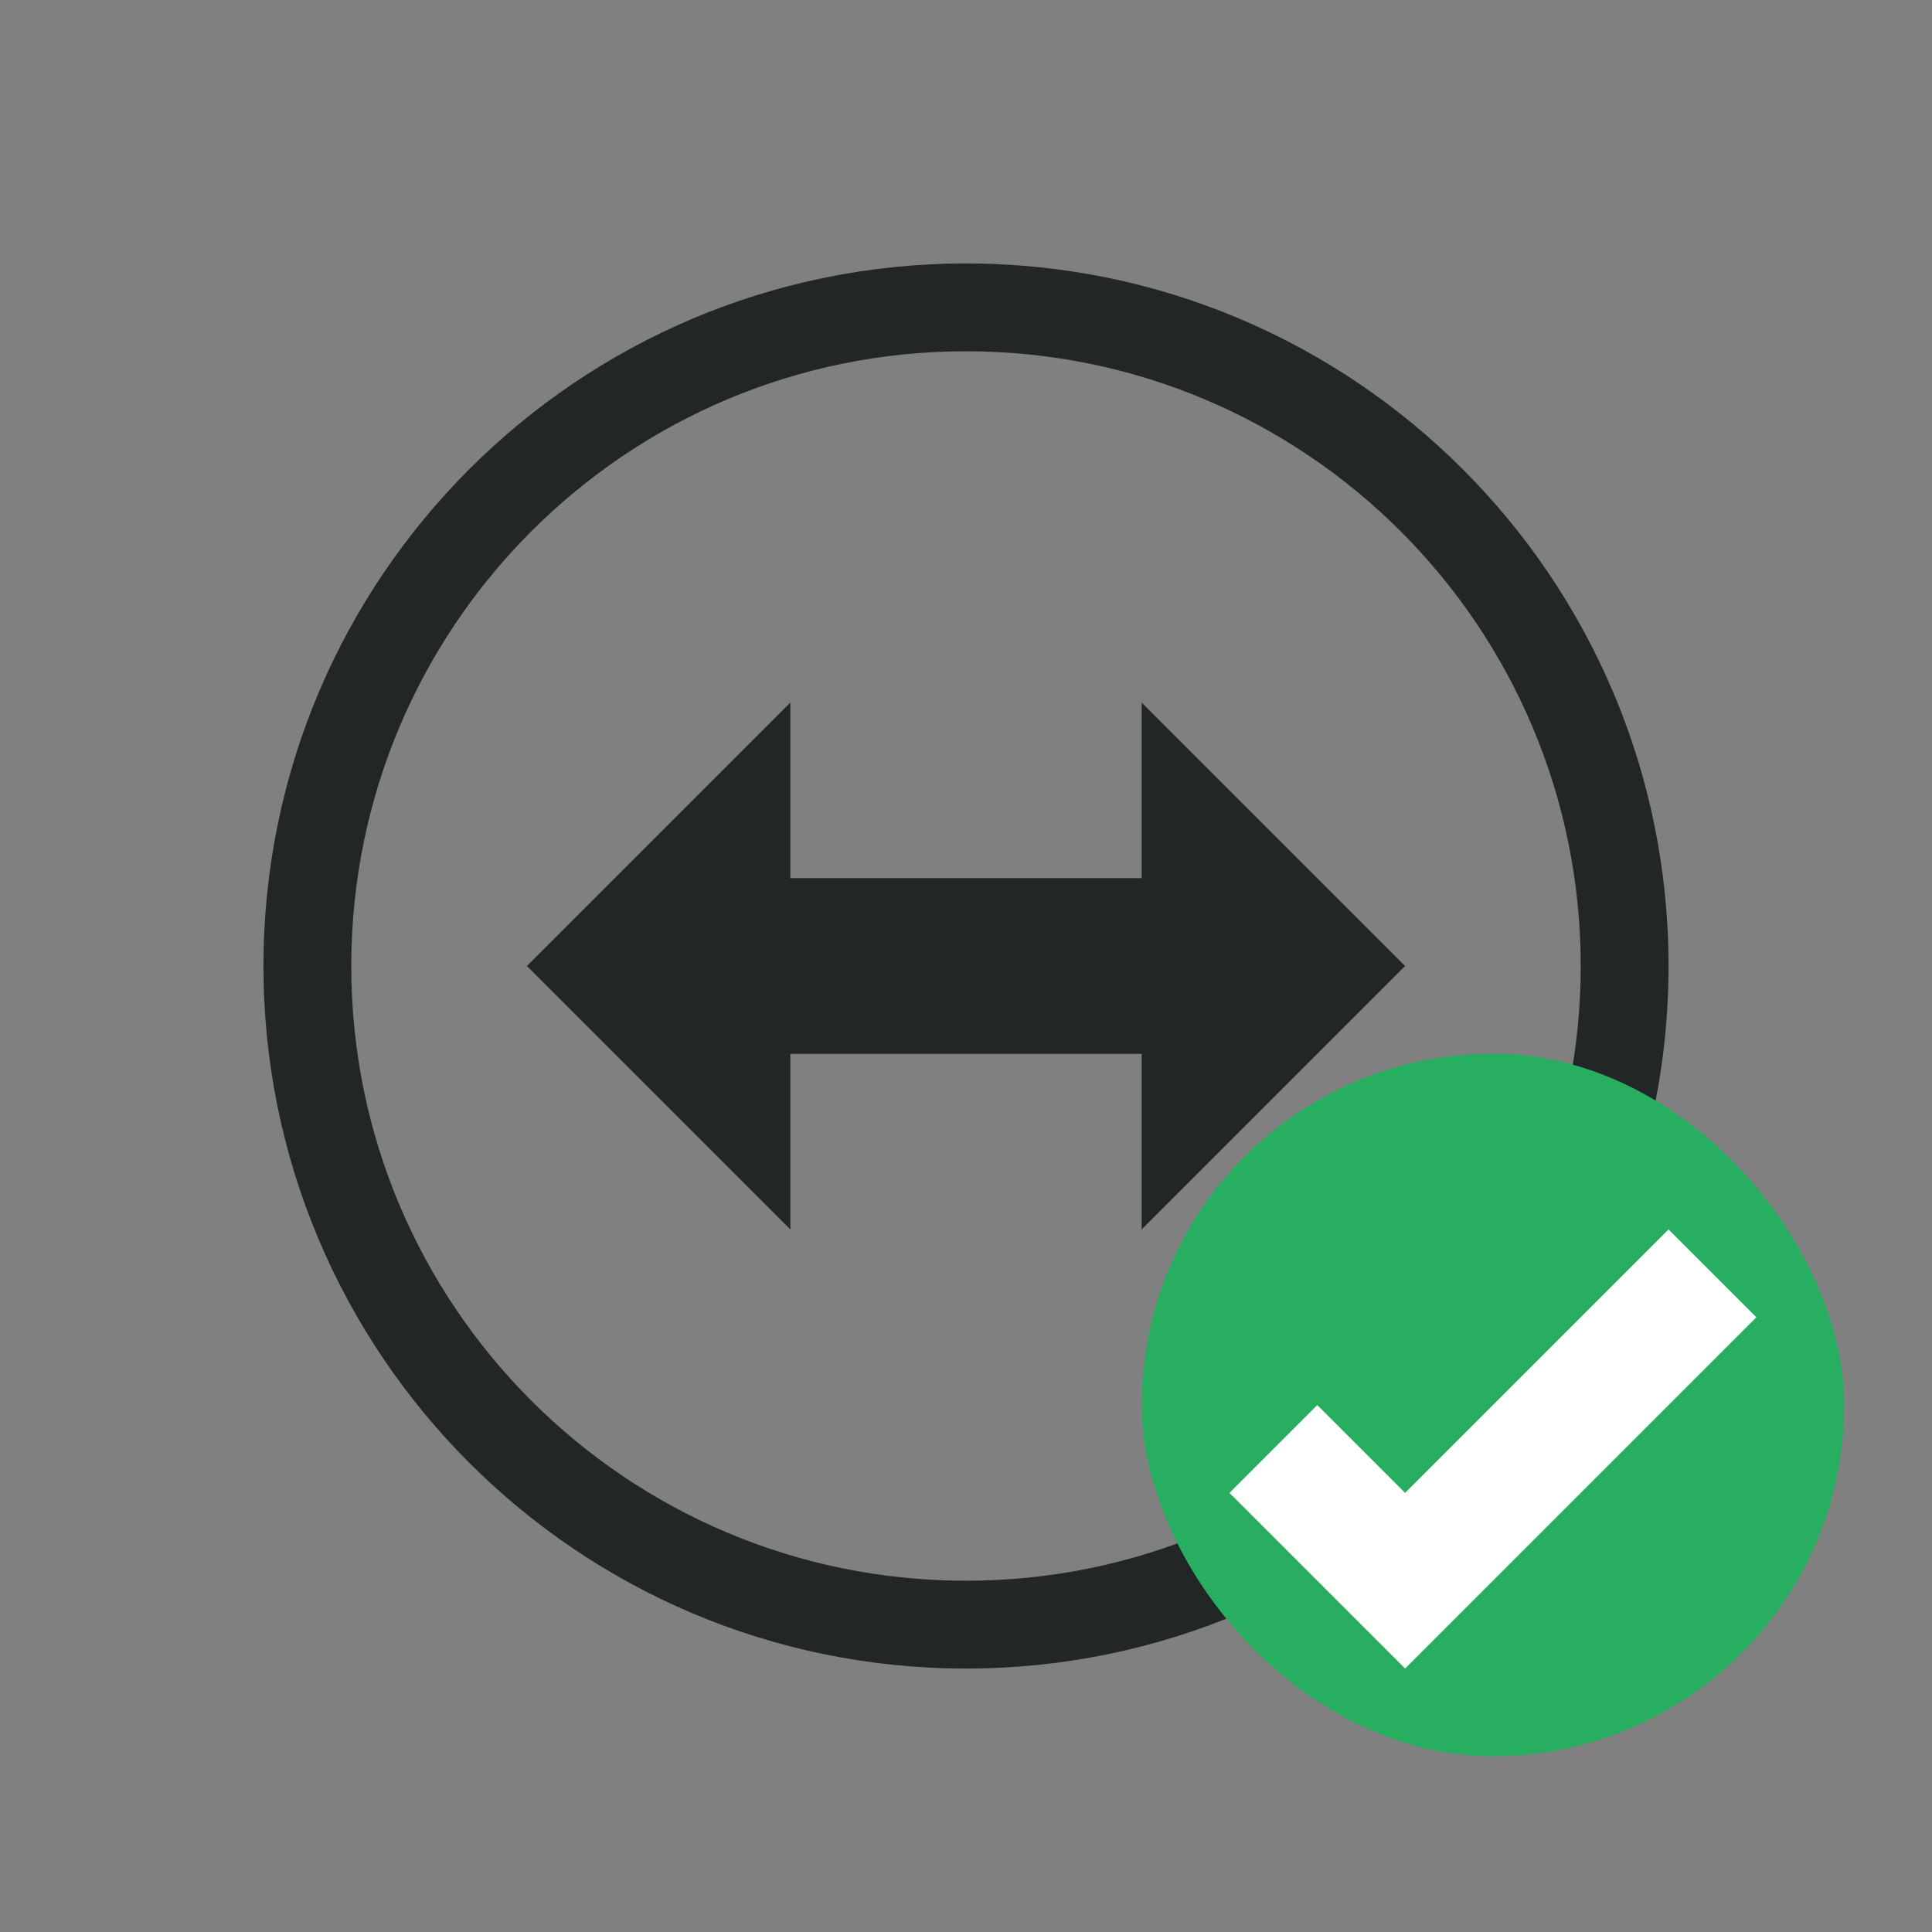 <svg xmlns="http://www.w3.org/2000/svg" id="svg9" width="22" height="22" version="1.1">
 <rect width="100%" height="100%" fill="#808080" stroke="none"/>
 <defs id="defs3">
  <style id="current-color-scheme" type="text/css">
   .ColorScheme-Text { color:#232627; } .ColorScheme-Highlight { color:#3daee9; }
  </style>
 </defs>
 <path id="path4492" style="opacity:1;fill:#232627;fill-opacity:1" d="M 11 3 C 6.582 3 3 6.582 3 11 C 3 15.418 6.582 19 11 19 C 15.418 19 19 15.418 19 11 C 19 6.582 15.418 3 11 3 z M 11 4 C 14.866 4 18 7.134 18 11 C 18 14.866 14.866 18 11 18 C 7.134 18 4 14.866 4 11 C 4 7.134 7.134 4 11 4 z M 9 8 L 6 11 L 9 14 L 9 12 L 13 12 L 13 14 L 16 11 L 13 8 L 13 10 L 9 10 L 9 8 z"/>
 <g id="g857" transform="translate(-420.714,-524.791)">
  <path id="path4142" style="fill:#ffffff;fill-opacity:1;fill-rule:evenodd;stroke:none;stroke-width:1px;stroke-linecap:butt;stroke-linejoin:miter;stroke-opacity:1" d="m 440.214,540.291 -2.25,2.25 -0.75,-0.75 -0.75,0.75 0.75,0.75 0.75,0.75 3,-3 z"/>
  <g id="layer1-9" transform="translate(426.714,-500.571)">
   <rect id="rect4153" style="opacity:1;fill:#27ae60;fill-opacity:1;stroke:none" width="8" height="8" x="7" y="1037.36" ry="4"/>
   <path id="path4142-5" style="fill:#ffffff;fill-opacity:1;fill-rule:evenodd;stroke:none;stroke-width:1px;stroke-linecap:butt;stroke-linejoin:miter;stroke-opacity:1" d="m 13,1039.362 -3,3 -1,-1 -1,1 1,1 1,1 4,-4 z"/>
  </g>
 </g>
</svg>
